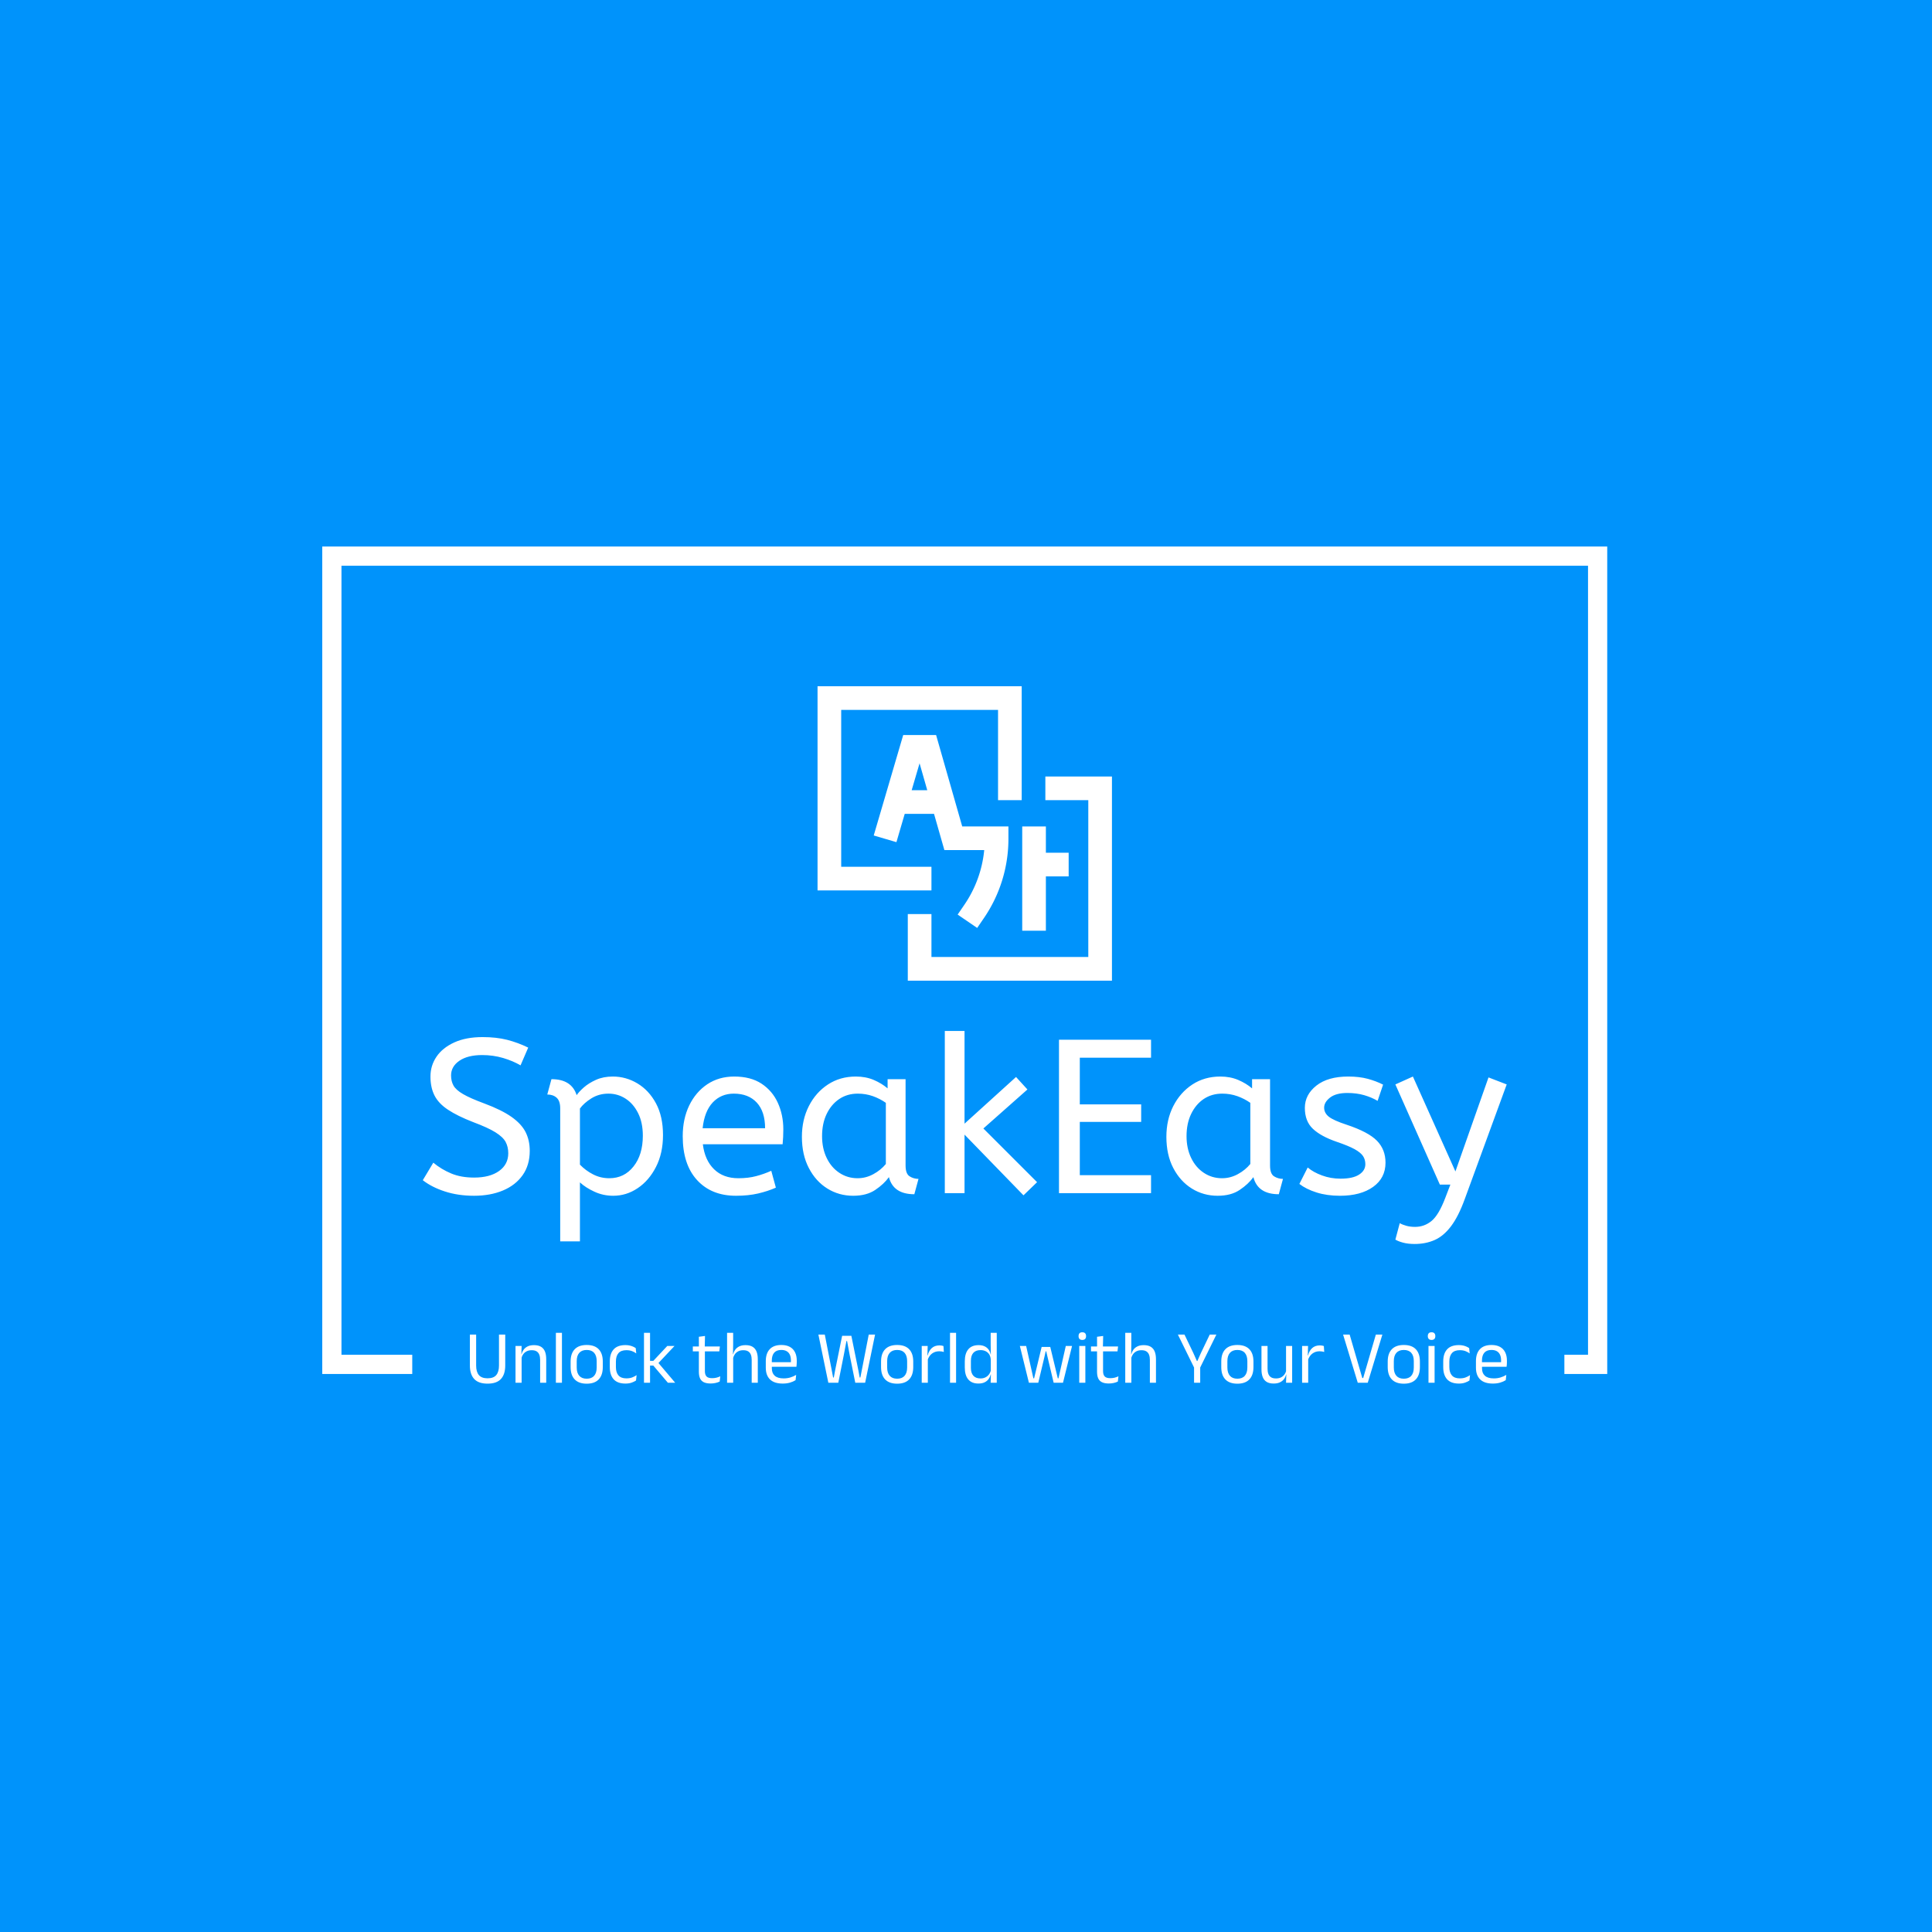 <svg xmlns="http://www.w3.org/2000/svg" version="1.1" xmlns:xlink="http://www.w3.org/1999/xlink" xmlns:svgjs="http://svgjs.dev/svgjs" width="1500" height="1500" viewBox="0 0 1500 1500"><rect width="1500" height="1500" fill="#0093fb"></rect><g transform="matrix(0.667,0,0,0.667,248.777,423.485)"><svg viewBox="0 0 376 245" data-background-color="#0093fb" preserveAspectRatio="xMidYMid meet" height="977" width="1500" xmlns="http://www.w3.org/2000/svg" xmlns:xlink="http://www.w3.org/1999/xlink"><g id="tight-bounds" transform="matrix(1,0,0,1,0.46,0.319)"><svg viewBox="0 0 375.08 244.362" height="244.362" width="375.08"><g><svg></svg></g><g><svg viewBox="0 0 375.08 244.362" height="244.362" width="375.08"><g transform="matrix(1,0,0,1,-10.22,-2.838)"><path d="M10.22 244.362v-241.524h375.08v241.524h-12.511l0-5.608h6.903v-230.308h-363.864v230.308h20.66l0 5.608z" fill="#ffffff" fill-rule="nonzero" stroke="none" stroke-width="1" stroke-linecap="butt" stroke-linejoin="miter" stroke-miterlimit="10" stroke-dasharray="" stroke-dashoffset="0" font-family="none" font-weight="none" font-size="none" text-anchor="none" style="mix-blend-mode: normal" data-fill-palette-color="tertiary"></path><g><path transform="translate(51.759,246.923) scale(0.44,0.44)" d="M15.25 0.6v0c-4 0-6.953-1.03-8.86-3.09-1.907-2.06-2.86-5.057-2.86-8.99v0-20.47h4.15v20.57c0 2.733 0.597 4.823 1.79 6.27 1.207 1.44 3.133 2.16 5.78 2.16v0c2.667 0 4.597-0.72 5.79-2.16 1.193-1.447 1.79-3.537 1.79-6.27v0-20.57h4.15v20.47c0 3.933-0.95 6.93-2.85 8.99-1.9 2.06-4.86 3.09-8.88 3.09zM54.17-15.63v15.63h-4.04v-15.18c0-1.313-0.18-2.443-0.54-3.39-0.36-0.953-0.943-1.693-1.75-2.22-0.807-0.527-1.913-0.79-3.32-0.79v0c-1.28 0-2.39 0.243-3.33 0.73-0.947 0.48-1.71 1.133-2.29 1.96-0.587 0.827-0.997 1.767-1.23 2.82v0l-0.72-2.88h0.88c0.267-1.1 0.733-2.103 1.4-3.01 0.667-0.913 1.56-1.64 2.68-2.18 1.127-0.54 2.507-0.81 4.14-0.81v0c1.933 0 3.497 0.367 4.69 1.1 1.193 0.733 2.063 1.787 2.61 3.16 0.547 1.373 0.82 3.06 0.82 5.06zM37.85-18.32v18.32h-4.05v-24.4h4.05l-0.18 5.85zM64.6-33.13v33.13h-4.02v-33.13zM81.03 0.63v0c-3.5 0-6.157-0.947-7.97-2.84-1.807-1.893-2.71-4.617-2.71-8.17v0-3.72c0-3.533 0.91-6.243 2.73-8.13 1.813-1.88 4.463-2.82 7.95-2.82v0c3.5 0 6.153 0.94 7.96 2.82 1.807 1.887 2.71 4.597 2.71 8.13v0 3.72c0 3.553-0.903 6.277-2.71 8.17-1.807 1.893-4.46 2.84-7.96 2.84zM81.03-2.68v0c2.167 0 3.81-0.64 4.93-1.92 1.127-1.287 1.69-3.137 1.69-5.55v0-4.18c0-2.4-0.563-4.237-1.69-5.51-1.12-1.273-2.763-1.91-4.93-1.91v0c-2.153 0-3.797 0.637-4.93 1.91-1.133 1.273-1.7 3.11-1.7 5.51v0 4.18c0 2.413 0.567 4.263 1.7 5.55 1.133 1.28 2.777 1.92 4.93 1.92zM106.73 0.55v0c-3.5 0-6.107-0.947-7.82-2.84-1.707-1.893-2.56-4.573-2.56-8.04v0-3.8c0-3.48 0.86-6.157 2.58-8.03 1.713-1.88 4.313-2.82 7.8-2.82v0c1.033 0 1.973 0.097 2.82 0.29 0.853 0.193 1.617 0.443 2.29 0.75 0.673 0.307 1.243 0.627 1.71 0.96v0l0.35 3.53c-0.78-0.6-1.71-1.11-2.79-1.53-1.073-0.413-2.333-0.62-3.78-0.62v0c-2.333 0-4.073 0.647-5.22 1.94-1.14 1.287-1.71 3.163-1.71 5.63v0 3.6c0 2.42 0.57 4.28 1.71 5.58 1.147 1.3 2.887 1.95 5.22 1.95v0c1.5 0 2.793-0.21 3.88-0.63 1.093-0.413 2.067-0.92 2.92-1.52v0l-0.38 3.57c-0.733 0.5-1.69 0.963-2.87 1.39-1.187 0.427-2.57 0.64-4.15 0.64zM128.2-13.6l11.53 13.6h-4.85l-9.65-11.38h-2.58v-3.15h2.58l9.25-9.87h4.8l-11.08 11.77zM123.05-33.13v33.13h-4.02v-33.13zM163.25 0.5v0c-1.88 0-3.397-0.283-4.55-0.85-1.147-0.567-1.98-1.427-2.5-2.58-0.513-1.147-0.77-2.58-0.77-4.3v0-15.4h4v14.93c0 1.6 0.367 2.78 1.1 3.54 0.733 0.753 1.967 1.13 3.7 1.13v0c0.98 0 1.923-0.107 2.83-0.32 0.913-0.22 1.77-0.53 2.57-0.93v0l-0.38 3.48c-0.78 0.4-1.697 0.717-2.75 0.95-1.047 0.233-2.13 0.35-3.25 0.35zM169.38-24.05l-0.38 3.25h-17.57v-3.25zM159.5-31.03l-0.17 7.38h-3.88l-0.02-6.85zM194.53-15.63v15.63h-4.05v-15.18c0-1.313-0.18-2.443-0.54-3.39-0.36-0.953-0.943-1.693-1.75-2.22-0.807-0.527-1.91-0.79-3.31-0.79v0c-1.287 0-2.397 0.243-3.33 0.73-0.933 0.48-1.687 1.133-2.26 1.96-0.573 0.827-0.977 1.767-1.21 2.82v0l-0.9-2.88h1.05c0.247-1.1 0.703-2.103 1.37-3.01 0.667-0.913 1.563-1.64 2.69-2.18 1.127-0.54 2.497-0.81 4.11-0.81v0c1.933 0 3.497 0.367 4.69 1.1 1.193 0.733 2.063 1.787 2.61 3.16 0.553 1.373 0.83 3.06 0.83 5.06zM178.2-17.85v17.85h-4.05v-33.13h4.03v7.95l-0.13 7zM211.05 0.55v0c-3.713 0-6.513-0.91-8.4-2.73-1.88-1.813-2.82-4.413-2.82-7.8v0-4.35c0-3.433 0.873-6.077 2.62-7.93 1.753-1.86 4.313-2.79 7.68-2.79v0c2.267 0 4.157 0.42 5.67 1.26 1.52 0.84 2.663 2.037 3.43 3.59 0.767 1.547 1.15 3.397 1.15 5.55v0 0.9c0 0.533-0.023 1.067-0.07 1.6-0.04 0.533-0.093 1.057-0.16 1.57v0h-3.72c0.033-0.8 0.053-1.557 0.06-2.27 0.007-0.72 0.01-1.38 0.01-1.98v0c0-1.48-0.237-2.733-0.71-3.76-0.473-1.027-1.183-1.81-2.13-2.35-0.94-0.54-2.117-0.81-3.53-0.81v0c-2.1 0-3.677 0.607-4.73 1.82-1.047 1.22-1.57 2.963-1.57 5.23v0 2.32l0.02 0.5v2.33c0 1.013 0.15 1.93 0.45 2.75 0.3 0.813 0.77 1.517 1.41 2.11 0.647 0.593 1.463 1.043 2.45 1.35 0.993 0.307 2.173 0.46 3.54 0.46v0c1.587 0 3.063-0.207 4.43-0.62 1.367-0.42 2.65-0.987 3.85-1.7v0l-0.38 3.5c-1.08 0.68-2.337 1.227-3.77 1.64-1.433 0.407-3.027 0.61-4.78 0.61zM219.3-13.63v3.05h-17.35v-3.05zM251.58-18.38l-3.65 18.38h-6.6l-6.6-31.95h4.25l4.65 23.87 0.87 4.6h0.45l0.85-4.6 4.68-23.05h6.12l4.68 23.05 0.85 4.6h0.45l0.9-4.6 4.65-23.87h4.2l-6.58 31.95h-6.55l-3.7-18.38-1.75-9.32h-0.4zM286.98 0.63v0c-3.5 0-6.157-0.947-7.97-2.84-1.807-1.893-2.71-4.617-2.71-8.17v0-3.72c0-3.533 0.91-6.243 2.73-8.13 1.813-1.88 4.463-2.82 7.95-2.82v0c3.5 0 6.153 0.94 7.96 2.82 1.807 1.887 2.71 4.597 2.71 8.13v0 3.72c0 3.553-0.903 6.277-2.71 8.17-1.807 1.893-4.46 2.84-7.96 2.84zM286.98-2.68v0c2.167 0 3.81-0.64 4.93-1.92 1.127-1.287 1.69-3.137 1.69-5.55v0-4.18c0-2.4-0.563-4.237-1.69-5.51-1.12-1.273-2.763-1.91-4.93-1.91v0c-2.153 0-3.797 0.637-4.93 1.91-1.133 1.273-1.7 3.11-1.7 5.51v0 4.18c0 2.413 0.567 4.263 1.7 5.55 1.133 1.28 2.777 1.92 4.93 1.92zM307.13-14.93v0l-0.93-3.12 1-0.05c0.533-2.067 1.45-3.697 2.75-4.89 1.3-1.193 3.027-1.79 5.18-1.79v0c0.533 0 1.01 0.043 1.43 0.13 0.427 0.08 0.807 0.18 1.14 0.3v0l0.25 3.92c-0.413-0.133-0.877-0.24-1.39-0.32-0.507-0.087-1.067-0.13-1.68-0.13v0c-1.833 0-3.43 0.51-4.79 1.53-1.36 1.02-2.347 2.493-2.96 4.42zM307.33-16.9v16.9h-4.05v-24.4h3.95l-0.2 7.2zM326.07-33.13v33.13h-4.02v-33.13zM340.85 0.53v0c-2.933 0-5.167-0.91-6.7-2.73-1.533-1.82-2.3-4.47-2.3-7.95v0-4.03c0-3.5 0.777-6.17 2.33-8.01 1.547-1.84 3.827-2.76 6.84-2.76v0c1.5 0 2.803 0.253 3.91 0.76 1.093 0.507 1.983 1.22 2.67 2.14 0.687 0.913 1.147 1.997 1.38 3.25v0h1.32l-1.2 3.72c-0.053-1.433-0.373-2.637-0.96-3.61-0.593-0.973-1.393-1.71-2.4-2.21-1.007-0.5-2.163-0.75-3.47-0.75v0c-2.06 0-3.637 0.6-4.73 1.8-1.093 1.2-1.64 2.967-1.64 5.3v0 4.65c0 2.3 0.547 4.05 1.64 5.25 1.093 1.2 2.67 1.8 4.73 1.8v0c1.24 0 2.333-0.237 3.28-0.71 0.953-0.48 1.74-1.14 2.36-1.98 0.627-0.84 1.057-1.793 1.29-2.86v0l1 2.9h-1.2c-0.233 1.1-0.68 2.107-1.34 3.02-0.653 0.92-1.537 1.65-2.65 2.19-1.107 0.547-2.493 0.82-4.16 0.82zM353.05-33.13v33.13h-4.05l0.18-5.9-0.08-1.3v-10.2l0.03-0.85-0.11-6.93v-7.95zM384.73-17.35l-4.13 17.35h-6.22l-6-24.4h4.17l4.8 21.45h0.48l5-20.8h5.72l5 20.8h0.45l4.85-21.45h4.15l-6 24.4h-6.2l-4.12-17.35-0.8-3.48h-0.38zM411.83-24.4v24.4h-4.05v-24.4zM409.8-28.4v0c-0.833 0-1.453-0.22-1.86-0.66-0.407-0.447-0.61-1.053-0.61-1.82v0-0.12c0-0.787 0.203-1.397 0.61-1.83 0.407-0.433 1.027-0.65 1.86-0.65v0c0.833 0 1.46 0.217 1.88 0.65 0.413 0.433 0.62 1.043 0.62 1.83v0 0.12c0 0.787-0.207 1.397-0.62 1.83-0.42 0.433-1.047 0.65-1.88 0.65zM427.4 0.5v0c-1.88 0-3.397-0.283-4.55-0.85-1.147-0.567-1.98-1.427-2.5-2.58-0.513-1.147-0.77-2.58-0.77-4.3v0-15.4h4v14.93c0 1.6 0.367 2.78 1.1 3.54 0.733 0.753 1.967 1.13 3.7 1.13v0c0.98 0 1.923-0.107 2.83-0.32 0.913-0.22 1.77-0.53 2.57-0.93v0l-0.38 3.48c-0.78 0.4-1.697 0.717-2.75 0.95-1.047 0.233-2.13 0.35-3.25 0.35zM433.53-24.05l-0.38 3.25h-17.57v-3.25zM423.65-31.03l-0.17 7.38h-3.88l-0.02-6.85zM458.68-15.63v15.63h-4.05v-15.18c0-1.313-0.18-2.443-0.54-3.39-0.36-0.953-0.943-1.693-1.75-2.22-0.807-0.527-1.913-0.79-3.32-0.79v0c-1.28 0-2.387 0.243-3.32 0.73-0.933 0.48-1.687 1.133-2.26 1.96-0.58 0.827-0.983 1.767-1.21 2.82v0l-0.91-2.88h1.06c0.247-1.1 0.703-2.103 1.37-3.01 0.667-0.913 1.563-1.64 2.69-2.18 1.127-0.54 2.497-0.81 4.11-0.81v0c1.933 0 3.497 0.367 4.69 1.1 1.187 0.733 2.057 1.787 2.61 3.16 0.553 1.373 0.83 3.06 0.83 5.06zM442.35-17.85v17.85h-4.05v-33.13h4.02v7.95l-0.12 7zM498.75-31.95l-10.98 22.35h-3.57l-10.98-22.35h4.38l5.87 12.22 2.35 5.3h0.33l2.35-5.3 5.85-12.22zM488.02-13.48v13.48h-4.07v-13.48zM512.67 0.63v0c-3.5 0-6.153-0.947-7.96-2.84-1.807-1.893-2.71-4.617-2.71-8.17v0-3.72c0-3.533 0.907-6.243 2.72-8.13 1.82-1.88 4.47-2.82 7.95-2.82v0c3.5 0 6.157 0.94 7.97 2.82 1.807 1.887 2.71 4.597 2.71 8.13v0 3.72c0 3.553-0.903 6.277-2.71 8.17-1.813 1.893-4.47 2.84-7.97 2.84zM512.67-2.68v0c2.167 0 3.813-0.64 4.94-1.92 1.127-1.287 1.69-3.137 1.69-5.55v0-4.18c0-2.4-0.563-4.237-1.69-5.51-1.127-1.273-2.773-1.91-4.94-1.91v0c-2.147 0-3.787 0.637-4.92 1.91-1.133 1.273-1.7 3.11-1.7 5.51v0 4.18c0 2.413 0.567 4.263 1.7 5.55 1.133 1.28 2.773 1.92 4.92 1.92zM528.67-8.78v-15.62h4.03v15.18c0 1.28 0.18 2.4 0.54 3.36 0.353 0.96 0.94 1.7 1.76 2.22 0.813 0.527 1.913 0.79 3.3 0.79v0c1.3 0 2.417-0.237 3.35-0.71 0.933-0.48 1.697-1.137 2.29-1.97 0.587-0.833 0.99-1.773 1.21-2.82v0l0.73 2.87h-0.88c-0.247 1.1-0.703 2.107-1.37 3.02-0.667 0.907-1.563 1.63-2.69 2.17-1.127 0.547-2.517 0.82-4.17 0.82v0c-1.913 0-3.467-0.363-4.66-1.09-1.193-0.727-2.063-1.787-2.61-3.18-0.553-1.393-0.83-3.073-0.83-5.04zM544.97-6.1v-18.3h4.05v24.4h-4.05l0.18-5.85zM559.47-14.93v0l-0.92-3.12 1-0.05c0.533-2.067 1.45-3.697 2.75-4.89 1.3-1.193 3.023-1.79 5.17-1.79v0c0.533 0 1.013 0.043 1.44 0.13 0.427 0.08 0.807 0.18 1.14 0.3v0l0.25 3.92c-0.42-0.133-0.883-0.24-1.39-0.32-0.507-0.087-1.07-0.13-1.69-0.13v0c-1.833 0-3.427 0.51-4.78 1.53-1.36 1.02-2.35 2.493-2.97 4.42zM559.67-16.9v16.9h-4.05v-24.4h3.95l-0.2 7.2zM608.87-31.95l-9.7 31.95h-6.62l-9.73-31.95h4.35l8.38 28.8h0.6l8.4-28.8zM623.1 0.63v0c-3.5 0-6.153-0.947-7.96-2.84-1.813-1.893-2.72-4.617-2.72-8.17v0-3.72c0-3.533 0.91-6.243 2.73-8.13 1.813-1.88 4.463-2.82 7.95-2.82v0c3.5 0 6.153 0.94 7.96 2.82 1.807 1.887 2.71 4.597 2.71 8.13v0 3.72c0 3.553-0.903 6.277-2.71 8.17-1.807 1.893-4.46 2.84-7.96 2.84zM623.1-2.68v0c2.167 0 3.813-0.64 4.94-1.92 1.12-1.287 1.68-3.137 1.68-5.55v0-4.18c0-2.4-0.56-4.237-1.68-5.51-1.127-1.273-2.773-1.91-4.94-1.91v0c-2.153 0-3.797 0.637-4.93 1.91-1.133 1.273-1.7 3.11-1.7 5.51v0 4.18c0 2.413 0.567 4.263 1.7 5.55 1.133 1.28 2.777 1.92 4.93 1.92zM643.52-24.4v24.4h-4.05v-24.4zM641.5-28.4v0c-0.833 0-1.453-0.22-1.86-0.66-0.413-0.447-0.62-1.053-0.62-1.82v0-0.12c0-0.787 0.207-1.397 0.62-1.83 0.407-0.433 1.027-0.65 1.86-0.65v0c0.833 0 1.457 0.217 1.87 0.65 0.42 0.433 0.63 1.043 0.63 1.83v0 0.12c0 0.787-0.21 1.397-0.63 1.83-0.413 0.433-1.037 0.65-1.87 0.65zM659.63 0.55v0c-3.5 0-6.107-0.947-7.82-2.84-1.707-1.893-2.56-4.573-2.56-8.04v0-3.8c0-3.48 0.857-6.157 2.57-8.03 1.72-1.88 4.323-2.82 7.81-2.82v0c1.027 0 1.967 0.097 2.82 0.29 0.847 0.193 1.61 0.443 2.29 0.75 0.673 0.307 1.243 0.627 1.71 0.96v0l0.35 3.53c-0.78-0.6-1.71-1.11-2.79-1.53-1.073-0.413-2.337-0.62-3.79-0.62v0c-2.333 0-4.07 0.647-5.21 1.94-1.14 1.287-1.71 3.163-1.71 5.63v0 3.6c0 2.42 0.57 4.28 1.71 5.58 1.14 1.3 2.877 1.95 5.21 1.95v0c1.5 0 2.797-0.21 3.89-0.63 1.093-0.413 2.063-0.92 2.91-1.52v0l-0.37 3.57c-0.733 0.5-1.693 0.963-2.88 1.39-1.18 0.427-2.56 0.64-4.14 0.64zM682.17 0.55v0c-3.713 0-6.513-0.91-8.4-2.73-1.88-1.813-2.82-4.413-2.82-7.8v0-4.35c0-3.433 0.877-6.077 2.63-7.93 1.747-1.86 4.303-2.79 7.67-2.79v0c2.267 0 4.157 0.42 5.67 1.26 1.52 0.84 2.663 2.037 3.43 3.59 0.767 1.547 1.15 3.397 1.15 5.55v0 0.9c0 0.533-0.02 1.067-0.06 1.6-0.04 0.533-0.097 1.057-0.17 1.57v0h-3.72c0.033-0.8 0.053-1.557 0.06-2.27 0.013-0.72 0.02-1.38 0.02-1.98v0c0-1.48-0.24-2.733-0.72-3.76-0.473-1.027-1.18-1.81-2.12-2.35-0.94-0.54-2.12-0.81-3.54-0.81v0c-2.1 0-3.677 0.607-4.73 1.82-1.047 1.22-1.57 2.963-1.57 5.23v0 2.32l0.03 0.5v2.33c0 1.013 0.147 1.93 0.44 2.75 0.307 0.813 0.78 1.517 1.42 2.11 0.64 0.593 1.457 1.043 2.45 1.35 0.987 0.307 2.167 0.46 3.54 0.46v0c1.58 0 3.053-0.207 4.42-0.62 1.367-0.42 2.65-0.987 3.85-1.7v0l-0.37 3.5c-1.087 0.68-2.347 1.227-3.78 1.64-1.433 0.407-3.027 0.61-4.78 0.61zM690.42-13.63v3.05h-17.34v-3.05z" fill="#ffffff" fill-rule="nonzero" stroke="none" stroke-width="1" stroke-linecap="butt" stroke-linejoin="miter" stroke-miterlimit="10" stroke-dasharray="" stroke-dashoffset="0" font-family="none" font-weight="none" font-size="none" text-anchor="none" style="mix-blend-mode: normal" data-fill-palette-color="secondary" id="text-1"></path></g></g><g transform="matrix(1,0,0,1,29.332,40.781)"><svg viewBox="0 0 316.416 162.799" height="162.799" width="316.416"><g><svg viewBox="0 0 316.416 162.799" height="162.799" width="316.416"><g><svg viewBox="0 0 316.416 162.799" height="162.799" width="316.416"><g transform="matrix(1,0,0,1,0,100.617)"><svg viewBox="0 0 316.416 62.183" height="62.183" width="316.416"><g id="textblocktransform"><svg viewBox="0 0 316.416 62.183" height="62.183" width="316.416" id="textblock"><g><svg viewBox="0 0 316.416 62.183" height="62.183" width="316.416"><g transform="matrix(1,0,0,1,0,0)"><svg width="316.416" viewBox="1.5 -37 247.28 48.6" height="62.183" data-palette-color="#ffffff"><path d="M13.2 0.6L13.2 0.6Q9.55 0.6 6.55-0.38 3.55-1.35 1.5-2.95L1.5-2.95 3.9-6.95Q5.7-5.45 7.95-4.5 10.2-3.55 13.2-3.55L13.2-3.55Q16.8-3.55 18.9-5.05 21-6.55 21-9.1L21-9.1Q21-10.55 20.4-11.68 19.8-12.8 18.07-13.88 16.35-14.95 13-16.2L13-16.2Q9.4-17.6 7.25-19.03 5.1-20.45 4.17-22.28 3.25-24.1 3.25-26.6L3.25-26.6Q3.25-29.1 4.63-31.13 6-33.15 8.68-34.38 11.35-35.6 15.15-35.6L15.15-35.6Q18.25-35.6 20.73-34.98 23.2-34.35 25.55-33.2L25.55-33.2 23.8-29.15Q22.1-30.15 19.83-30.83 17.55-31.5 15.05-31.5L15.05-31.5Q11.75-31.5 9.85-30.2 7.95-28.9 7.95-26.85L7.95-26.85Q7.95-25.55 8.5-24.55 9.05-23.55 10.68-22.6 12.3-21.65 15.55-20.45L15.55-20.45Q19.45-19 21.73-17.4 24-15.8 24.95-13.93 25.9-12.05 25.9-9.65L25.9-9.65Q25.9-6.4 24.28-4.1 22.65-1.8 19.78-0.6 16.9 0.6 13.2 0.6ZM37.35 11L32.85 11 32.85-19.35Q32.85-21.05 32.02-21.78 31.2-22.5 29.9-22.5L29.9-22.5 30.85-26Q35.45-26 36.6-22.35L36.6-22.35Q37.1-23.1 38.22-24.1 39.35-25.1 41.02-25.85 42.7-26.6 44.85-26.6L44.85-26.6Q47.85-26.6 50.47-25.03 53.1-23.45 54.7-20.48 56.3-17.5 56.3-13.25L56.3-13.25Q56.3-9.1 54.7-5.98 53.1-2.85 50.52-1.13 47.95 0.6 44.95 0.6L44.95 0.6Q42.65 0.6 40.65-0.33 38.65-1.25 37.35-2.45L37.35-2.45 37.35 11ZM44.05-3.4L44.05-3.4Q47.45-3.4 49.57-6.08 51.7-8.75 51.7-13.1L51.7-13.1Q51.7-16.1 50.62-18.25 49.55-20.4 47.77-21.55 46-22.7 43.85-22.7L43.85-22.7Q41.7-22.7 39.97-21.63 38.25-20.55 37.35-19.3L37.35-19.3 37.35-6.5Q38.65-5.15 40.35-4.28 42.05-3.4 44.05-3.4ZM72.95 0.6L72.95 0.6Q67.34 0.6 64.07-2.98 60.8-6.55 60.8-13L60.8-13Q60.8-16.9 62.27-19.98 63.75-23.05 66.39-24.83 69.05-26.6 72.55-26.6L72.55-26.6Q76.3-26.6 78.77-24.98 81.25-23.35 82.5-20.6 83.75-17.85 83.75-14.55L83.75-14.55Q83.75-12.8 83.59-11.15L83.59-11.15 65.39-11.15Q65.84-7.5 67.95-5.45 70.05-3.4 73.5-3.4L73.5-3.4Q75.75-3.4 77.55-3.88 79.34-4.35 81-5.1L81-5.1 82.05-1.25Q80.25-0.45 78 0.08 75.75 0.6 72.95 0.6ZM65.34-14.8L65.34-14.8 79.59-14.8Q79.59-18.6 77.7-20.65 75.8-22.7 72.45-22.7L72.45-22.7Q69.55-22.7 67.64-20.68 65.75-18.65 65.34-14.8ZM99.69 0.6L99.69 0.6Q96.44 0.6 93.79-1.05 91.14-2.7 89.57-5.73 87.99-8.75 87.99-12.85L87.99-12.85Q87.99-16.75 89.57-19.85 91.14-22.95 93.92-24.78 96.69-26.6 100.29-26.6L100.29-26.6Q102.54-26.6 104.37-25.83 106.19-25.05 107.54-23.9L107.54-23.9 107.54-26 111.64-26 111.64-6.3Q111.64-4.4 112.57-3.83 113.49-3.25 114.59-3.25L114.59-3.25 113.64 0.25Q108.84 0.25 107.84-3.65L107.84-3.65Q106.69-2.05 104.72-0.73 102.74 0.6 99.69 0.6ZM100.69-3.4L100.69-3.4Q102.59-3.4 104.29-4.33 105.99-5.25 107.14-6.65L107.14-6.65 107.14-20.6Q105.79-21.55 104.17-22.13 102.54-22.7 100.74-22.7L100.74-22.7Q98.34-22.7 96.52-21.48 94.69-20.25 93.64-18.07 92.59-15.9 92.59-13L92.59-13Q92.59-10.2 93.64-8.03 94.69-5.85 96.54-4.63 98.39-3.4 100.69-3.4ZM141.64-2.5L138.54 0.5 125.09-13.35 125.09 0 120.59 0 120.59-37 125.09-37 125.09-15.85 136.84-26.5 139.44-23.65 129.39-14.75 141.64-2.5ZM167.64 0L146.64 0 146.64-35 167.64-35 167.64-30.9 151.39-30.9 151.39-20.25 165.39-20.25 165.39-16.25 151.39-16.25 151.39-4.1 167.64-4.1 167.64 0ZM182.84 0.6L182.84 0.6Q179.59 0.6 176.94-1.05 174.29-2.7 172.71-5.73 171.14-8.75 171.14-12.85L171.14-12.85Q171.14-16.75 172.71-19.85 174.29-22.95 177.06-24.78 179.84-26.6 183.44-26.6L183.44-26.6Q185.69-26.6 187.51-25.83 189.34-25.05 190.69-23.9L190.69-23.9 190.69-26 194.79-26 194.79-6.3Q194.79-4.4 195.71-3.83 196.64-3.25 197.74-3.25L197.74-3.25 196.79 0.25Q191.99 0.25 190.99-3.65L190.99-3.65Q189.84-2.05 187.86-0.73 185.89 0.6 182.84 0.6ZM183.84-3.4L183.84-3.4Q185.74-3.4 187.44-4.33 189.14-5.25 190.29-6.65L190.29-6.65 190.29-20.6Q188.94-21.55 187.31-22.13 185.69-22.7 183.89-22.7L183.89-22.7Q181.49-22.7 179.66-21.48 177.84-20.25 176.79-18.07 175.74-15.9 175.74-13L175.74-13Q175.74-10.2 176.79-8.03 177.84-5.85 179.69-4.63 181.54-3.4 183.84-3.4ZM210.73 0.6L210.73 0.6Q207.78 0.6 205.41-0.15 203.03-0.9 201.48-2.1L201.48-2.1 203.38-5.85Q204.68-4.75 206.66-4.03 208.63-3.3 210.88-3.3L210.88-3.3Q213.68-3.3 215.11-4.23 216.53-5.15 216.53-6.6L216.53-6.6Q216.53-7.65 216.01-8.45 215.48-9.25 214.08-10.03 212.68-10.8 210.03-11.7L210.03-11.7Q206.38-12.95 204.56-14.68 202.73-16.4 202.73-19.45L202.73-19.45Q202.73-22.45 205.36-24.53 207.98-26.6 212.63-26.6L212.63-26.6Q215.13-26.6 217.08-26.08 219.03-25.55 220.58-24.75L220.58-24.75 219.33-21.05Q217.98-21.85 216.26-22.35 214.53-22.85 212.43-22.85L212.43-22.85Q209.83-22.85 208.48-21.8 207.13-20.75 207.13-19.5L207.13-19.5Q207.13-18.3 208.18-17.45 209.23-16.6 212.28-15.6L212.28-15.6Q217.23-13.95 219.18-11.95 221.13-9.95 221.13-6.95L221.13-6.95Q221.13-3.45 218.31-1.43 215.48 0.6 210.73 0.6ZM227.78 11.6L227.78 11.6Q226.28 11.6 225.16 11.3 224.03 11 223.38 10.6L223.38 10.6 224.38 6.85Q224.98 7.2 225.88 7.45 226.78 7.7 227.88 7.7L227.88 7.7Q229.98 7.7 231.63 6.35 233.28 5 234.78 1.05L234.78 1.05 235.93-1.95 233.53-1.95 223.38-24.8 227.38-26.6 237.08-4.95 244.63-26.4 248.78-24.8 239.23 1.3Q237.78 5.3 236.08 7.55 234.38 9.8 232.33 10.7 230.28 11.6 227.78 11.6Z" opacity="1" transform="matrix(1,0,0,1,0,0)" fill="#ffffff" class="wordmark-text-0" data-fill-palette-color="primary" id="text-0"></path></svg></g></svg></g></svg></g></svg></g><g transform="matrix(1,0,0,1,115.24,0)"><svg viewBox="0 0 85.937 85.937" height="85.937" width="85.937"><g><svg xmlns="http://www.w3.org/2000/svg" xmlns:xlink="http://www.w3.org/1999/xlink" version="1.1" x="0" y="0" viewBox="44 44 112 112" style="enable-background:new 0 0 200 200;" xml:space="preserve" height="85.937" width="85.937" class="icon-icon-0" data-fill-palette-color="accent" id="icon-0"><g fill="#ffffff" data-fill-palette-color="accent"><polygon points="87.333,112.666 53,112.666 53,53 112.666,53 112.666,87.333 121.666,87.333 121.666,44 44,44 44,121.666    87.333,121.666  " fill="#ffffff" data-fill-palette-color="accent"></polygon><polygon points="130.666,78.333 130.666,87.333 147,87.333 147,147 87.333,147 87.333,130.666 78.333,130.666 78.333,156 156,156    156,78.333  " fill="#ffffff" data-fill-palette-color="accent"></polygon><polygon points="130.865,116.333 139.531,116.333 139.531,107.333 130.865,107.333 130.865,97.333 121.865,97.333 121.865,107.333    121.865,116.333 121.865,137 130.865,137  " fill="#ffffff" data-fill-palette-color="accent"></polygon><path d="M97.299 130.863L104.729 135.943 107.269 132.228A53.35 53.35 0 0 0 116.616 101.997V97.332H99.041L89.103 62.555H76.589L65.373 100.772 74.009 103.306 77.164 92.555H88.315L92.252 106.332H107.406A44.36 44.36 0 0 1 99.839 127.147zM79.805 83.556L82.813 73.306 85.742 83.556z" fill="#ffffff" data-fill-palette-color="accent"></path></g></svg></g></svg></g><g></g></svg></g></svg></g></svg></g></svg></g><defs></defs></svg><rect width="375.08" height="244.362" fill="none" stroke="none" visibility="hidden"></rect></g></svg></g></svg>